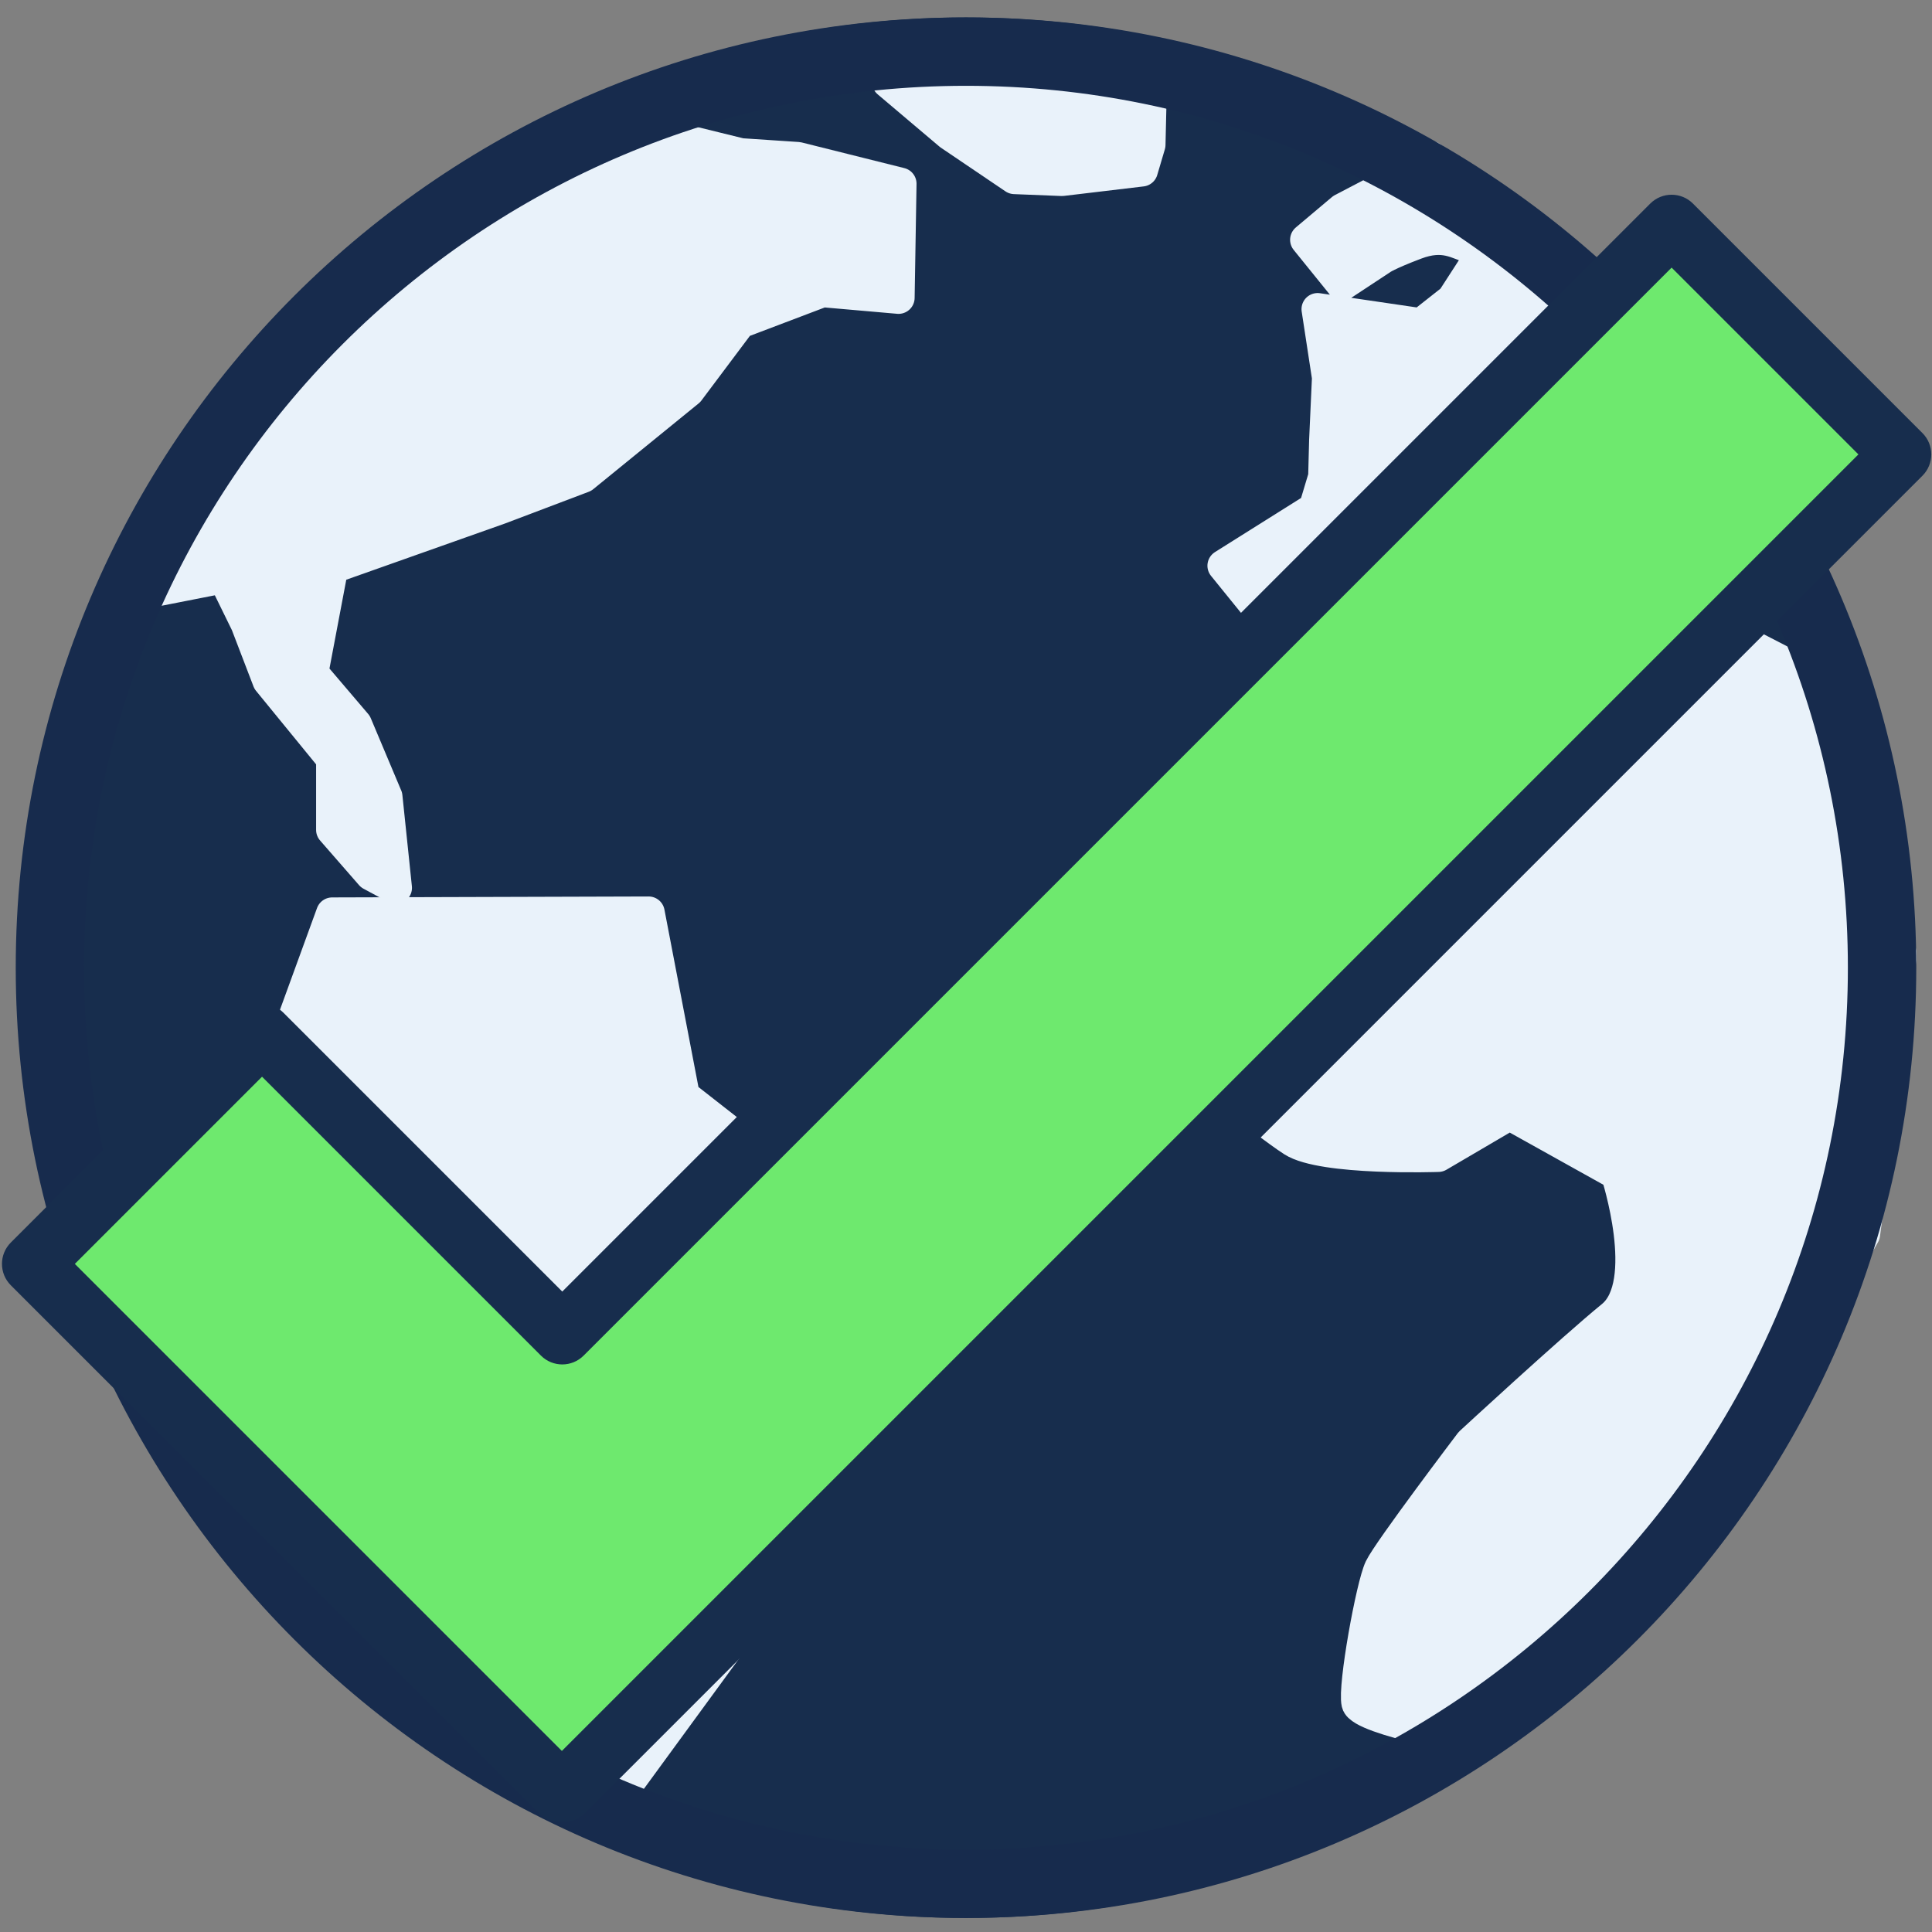 <?xml version="1.0" encoding="UTF-8"?>
<svg id="Ebene_1" xmlns="http://www.w3.org/2000/svg" xmlns:xlink="http://www.w3.org/1999/xlink" viewBox="0 0 200 200">
  <rect x="0" y="0" width="200" height="200" fill="#808080" stroke="none"/>
  <defs>
    <style>
      .cls-1, .cls-2 {
        fill: #172d4d;
      }

      .cls-3 {
        fill: #172b4d;
      }

      .cls-3, .cls-4, .cls-5, .cls-2 {
        fill-rule: evenodd;
      }

      .cls-6 {
        fill: none;
      }

      .cls-4 {
        fill: #e9f2fa;
        stroke: #e9f2fa;
        stroke-linecap: round;
        stroke-linejoin: round;
        stroke-width: 3.333px;
      }

      .cls-5 {
        fill: #6ee96e;
      }

      .cls-7 {
        clip-path: url(#clippath);
      }
    </style>
    <clipPath id="clippath">
      <rect class="cls-6" x="1.629" y="1.804" width="196.743" height="196.743"/>
    </clipPath>
  </defs>
  <g class="cls-7">
    <g>
      <ellipse class="cls-1" cx="100" cy="100.176" rx="96.759" ry="98.372"/>
      <path class="cls-4" d="M150.858,69.582l-17.025,3-11.404,11.559-6.394,17.674,5.509,6.722s9.192,7.544,12.29,9.542c3.099,1.998,15.058,1.574,15.058,1.574l7.378-4.328,11.116,6.197s3.688,11.345-.492,14.756-14.657,13.083-14.657,13.083c0,0-8.483,11.184-9.345,12.985-.863,1.801-2.759,12.25-2.361,13.969.398,1.719,13.083,3.935,13.083,3.935l19.674-18.1,19.674-34.381,3.798-28.872-4.388-26.314-15.543-8.017-11.313,6.099-13.182-1.082"/>
      <path class="cls-4" d="M39.994,82.468l-3.148-7.476-4.525-5.312,2.066-10.919,17.313-6.132,8.657-3.279,10.919-8.886,5.312-7.083,8.558-3.246,7.87.689.197-11.805-10.624-2.656-5.902-.393-11.608-2.853-2.754-1.869-4.771,2.459-13.821,9.05-9.345,7.771-8.853,8.657-6.296,10.165-3.312,7.148-3.771,5.41,11.018-2.164,2.361,4.82,2.263,5.902,6.591,8.066v7.378l4.033,4.623,2.558,1.377-.984-9.444Z"/>
      <path class="cls-4" d="M141.808,57.089l-1.869,5.607-8.657,1.574-4.623-5.706,9.444-5.935.984-3.279.098-3.771.295-6.493-1.082-7.083,10.722,1.574,3.246-2.558,2.164-3.345s1.685-1.462,0-1.967c-1.685-.506-3.023-1.621-6.001-.492-2.978,1.129-3.541,1.574-3.541,1.574l-4.033,2.656-3.738-4.623,3.738-3.148,4.328-2.263,4.82-3.148,15.838,11.805,6.197,7.476,5.902,6.197,6.099,7.607h-5.115l-7.673-1.607-3.836-3.246-5.214.492s.639.9,1.574,2.361c.935,1.461,3.64,3.64,3.64,3.64v1.64h2.656l-4.82,2.492s-.014.791-1.672,1.082c-1.659.291-2.361-1.869-2.361-1.869l-.098-2.754-1.574-2.23-1.771-2.492-3.64,2.492h-3.443l-.295,3.279-4.722,3.672-1.967.787Z"/>
      <path class="cls-4" d="M98.328,13.904l6.689,4.525,4.919.197,8.263-.984.787-2.656.098-4.23-3.836-3.541-3.836-2.164h-9.247l-9.444-.197-.787,3.64,6.394,5.41Z"/>
      <path class="cls-4" d="M89.081,127.768l-18.297-14.313-3.64-18.986-32.758.098-8.853,24.298,24.986,32.135,12.788,35.938,26.265-35.938-.492-23.232"/>
      <path class="cls-3" d="M100,1.804C45.707,1.804,1.629,45.883,1.629,100.175c0,54.292,44.079,98.371,98.371,98.371,54.292,0,98.371-44.079,98.371-98.371C198.371,45.883,154.292,1.804,100,1.804ZM100,8.883c50.386,0,91.292,40.907,91.292,91.293,0,50.386-40.907,91.292-91.292,91.292-50.386,0-91.293-40.907-91.293-91.292C8.707,49.789,49.614,8.883,100,8.883Z"/>
    </g>
  </g>
  <path class="cls-5" d="M58.207,138.122l-31.081-31.081-23.798,23.798,54.659,54.659.177-.176.177.176L196.8,47.039l-23.755-23.755-114.838,114.838Z"/>
  <path class="cls-2" d="M58.206,133.702l-28.871-28.871c-1.22-1.22-3.199-1.22-4.419,0L1.118,128.629c-1.22,1.221-1.22,3.199,0,4.42l54.659,54.659c.655.655,1.529.959,2.386.91.858.049,1.731-.255,2.386-.91L199.01,49.248c1.22-1.22,1.22-3.199,0-4.419l-23.756-23.756c-1.22-1.22-3.199-1.22-4.419,0l-112.628,112.628ZM7.747,130.839l19.379-19.379c7.1,7.1,28.871,28.871,28.871,28.871,1.22,1.221,3.199,1.221,4.419,0L173.045,27.703c4.527,4.527,14.809,14.809,19.336,19.336L58.164,181.256,7.747,130.839Z"/>
</svg>